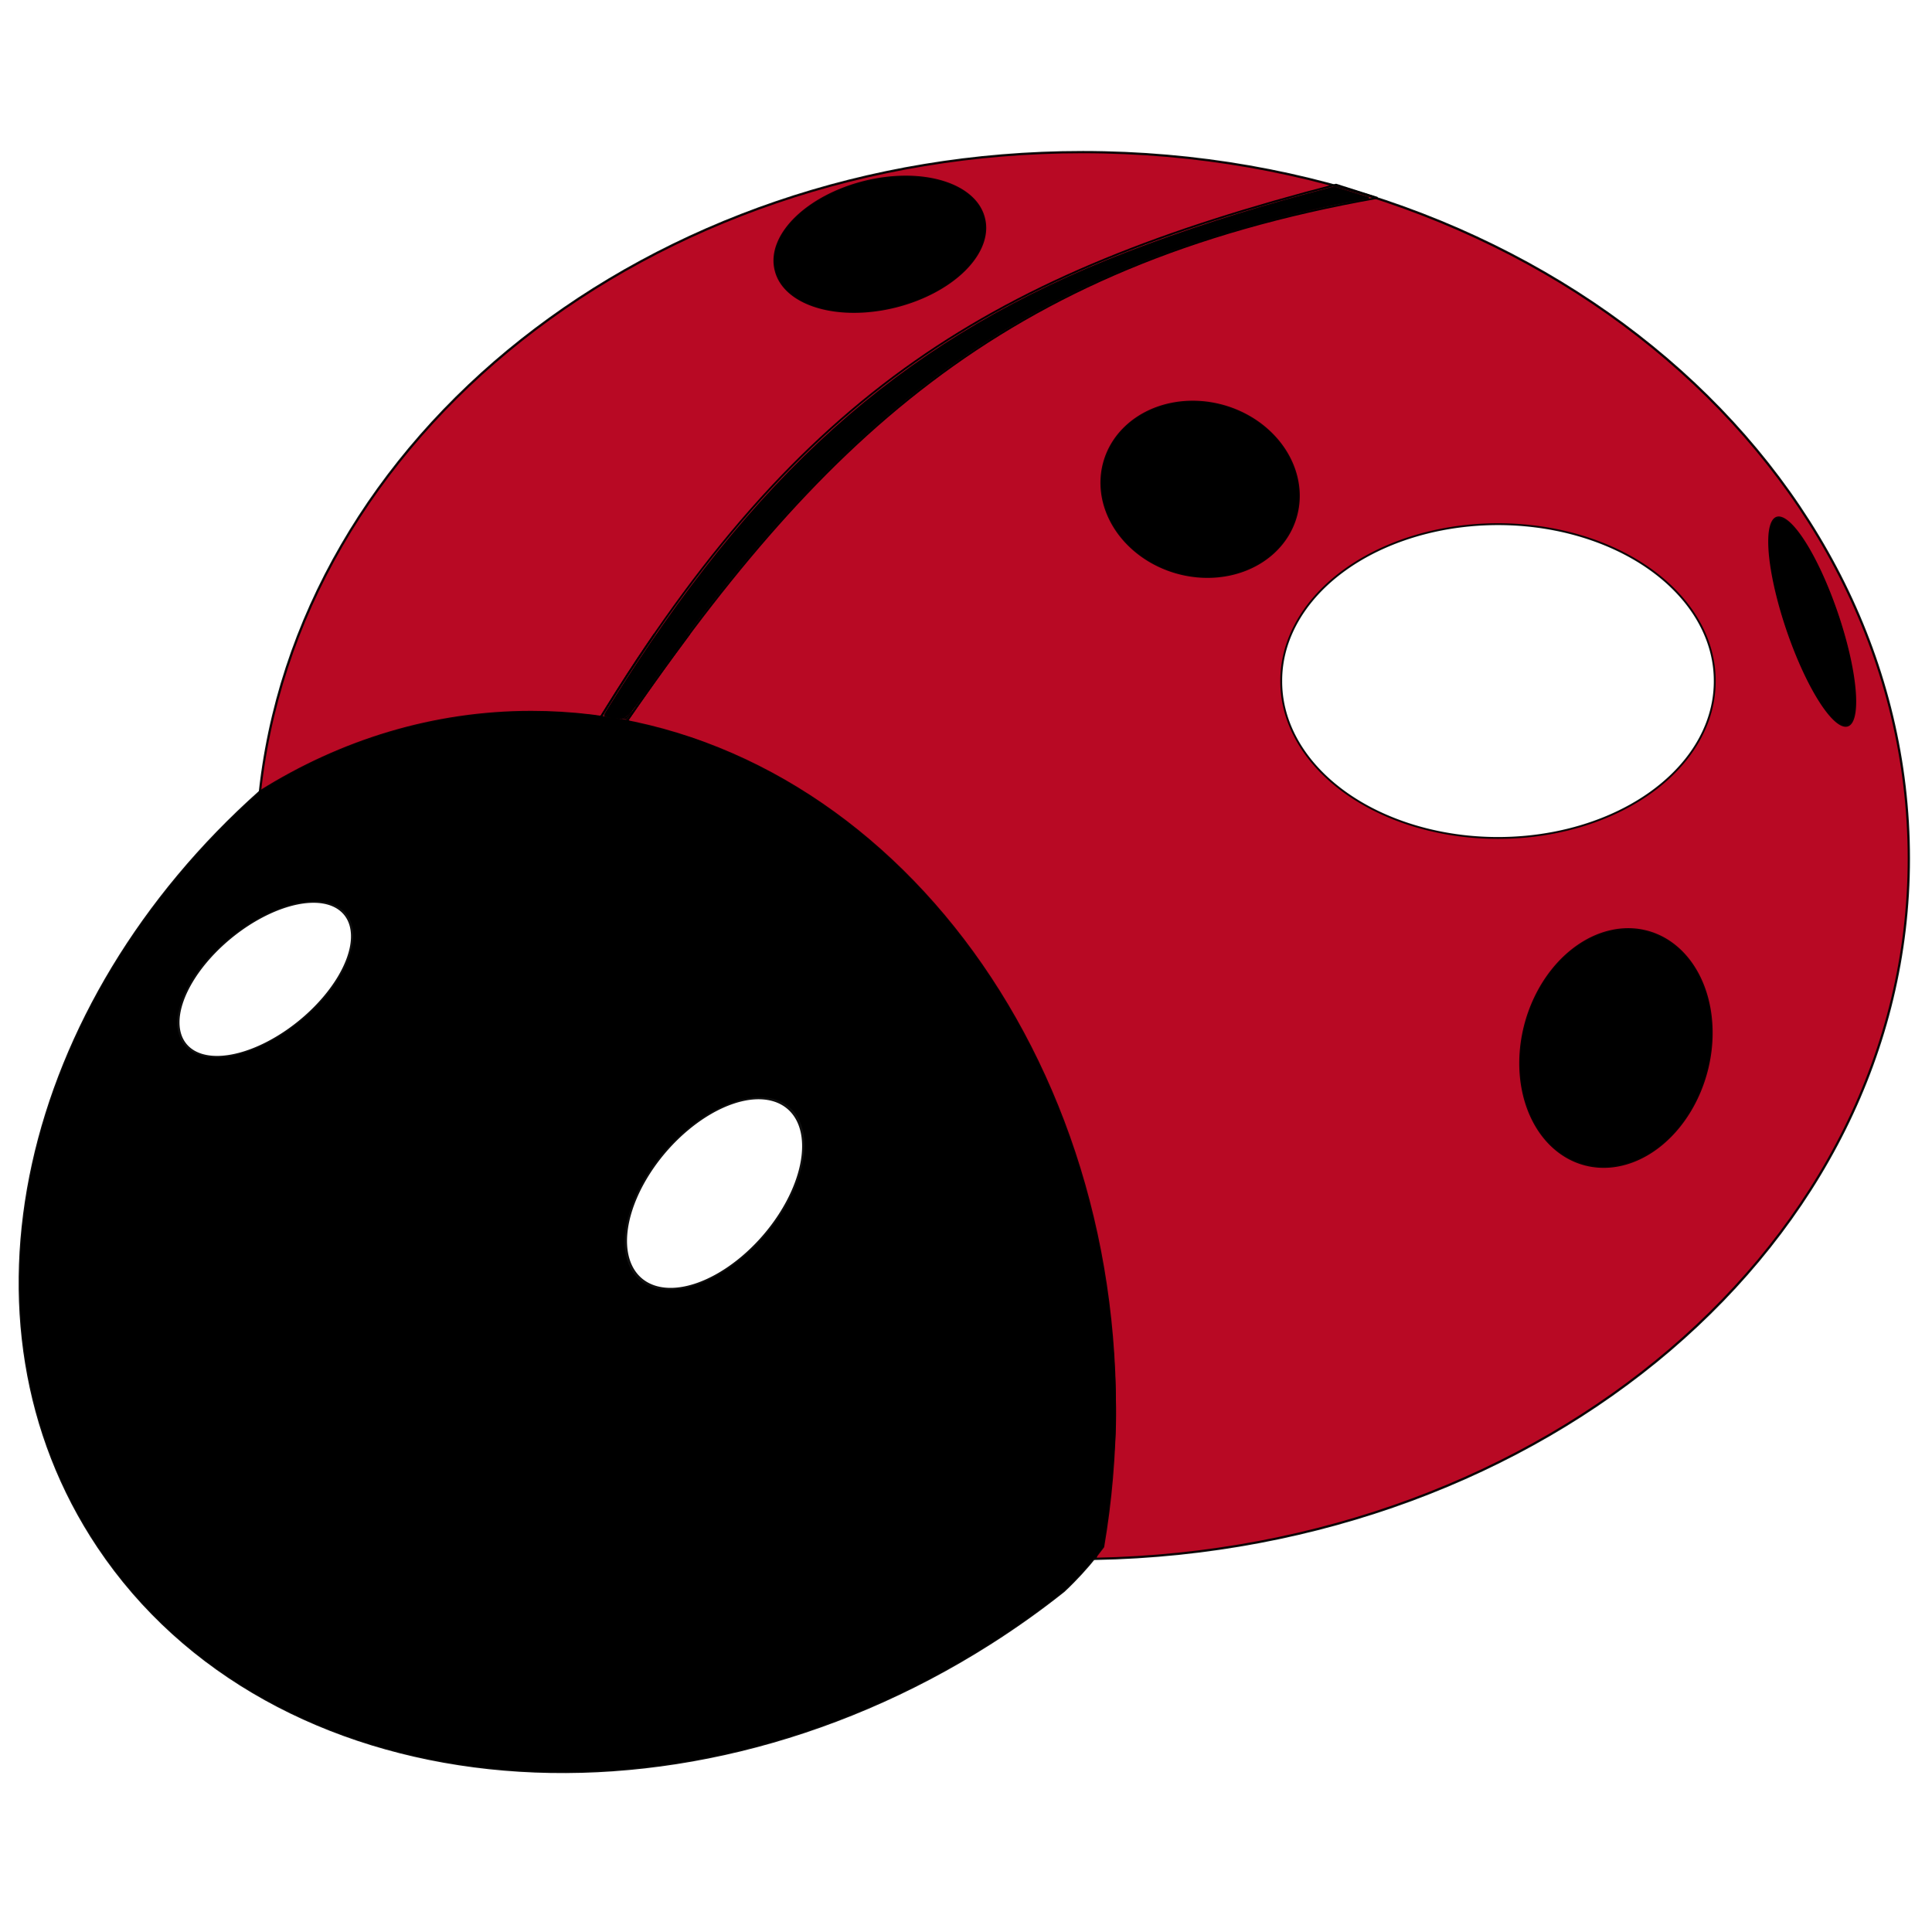 <?xml version="1.0" encoding="UTF-8" standalone="no"?>
<!-- Created with Inkscape (http://www.inkscape.org/) -->

<svg
   xmlns:dc="http://purl.org/dc/elements/1.1/"
   xmlns:cc="http://creativecommons.org/ns#"
   xmlns:rdf="http://www.w3.org/1999/02/22-rdf-syntax-ns#"
   xmlns:svg="http://www.w3.org/2000/svg"
   xmlns="http://www.w3.org/2000/svg"
   xmlns:sodipodi="http://sodipodi.sourceforge.net/DTD/sodipodi-0.dtd"
   xmlns:inkscape="http://www.inkscape.org/namespaces/inkscape"
   width="175"
   height="175"
   id="svg2"
   inkscape:label="Pozadí"
   version="1.1"
   inkscape:version="0.48.5 r10040"
   sodipodi:docname="beruška.svg">
  <defs
     id="defs3">
    <filter
       color-interpolation-filters="sRGB"
       height="3.863"
       y="-1.431"
       width="3.066"
       x="-1.033"
       id="filter4018"
       inkscape:collect="always">
      <feGaussianBlur
         id="feGaussianBlur4020"
         stdDeviation="100.005"
         inkscape:collect="always" />
    </filter>
    <inkscape:path-effect
       fuse_tolerance="0"
       vertical_pattern="false"
       prop_units="false"
       tang_offset="0"
       normal_offset="0"
       spacing="0"
       scale_y_rel="false"
       prop_scale="1"
       copytype="single_stretched"
       pattern="M 0,0 0,10 10,5 z"
       is_visible="true"
       id="path-effect3162"
       effect="skeletal" />
    <inkscape:path-effect
       fuse_tolerance="0"
       vertical_pattern="false"
       prop_units="false"
       tang_offset="0"
       normal_offset="0"
       spacing="0"
       scale_y_rel="false"
       prop_scale="1"
       copytype="single_stretched"
       pattern="m -44.447,76.772 0,10 10,-5 z"
       is_visible="true"
       id="path-effect3170"
       effect="skeletal" />
    <inkscape:path-effect
       fuse_tolerance="0"
       vertical_pattern="false"
       prop_units="false"
       tang_offset="0"
       normal_offset="0"
       spacing="0"
       scale_y_rel="false"
       prop_scale="1"
       copytype="single_stretched"
       pattern="M 0,0 0,10 10,5 z"
       is_visible="true"
       id="path-effect3174"
       effect="skeletal" />
    <inkscape:path-effect
       fuse_tolerance="0"
       vertical_pattern="false"
       prop_units="false"
       tang_offset="0"
       normal_offset="0"
       spacing="0"
       scale_y_rel="false"
       prop_scale="1"
       copytype="single_stretched"
       pattern="m 0,26.264 0,10 10,-5 z"
       is_visible="true"
       id="path-effect3178"
       effect="skeletal" />
    <inkscape:path-effect
       fuse_tolerance="0"
       vertical_pattern="false"
       prop_units="false"
       tang_offset="0"
       normal_offset="0"
       spacing="0"
       scale_y_rel="false"
       prop_scale="1"
       copytype="single_stretched"
       pattern="m -109.096,153.543 0,10 10,-5 z"
       is_visible="true"
       id="path-effect3182"
       effect="skeletal" />
    <inkscape:path-effect
       fuse_tolerance="0"
       vertical_pattern="false"
       prop_units="false"
       tang_offset="0"
       normal_offset="0"
       spacing="0"
       scale_y_rel="false"
       prop_scale="1"
       copytype="single_stretched"
       pattern="M 0,0 0,10 10,5 z"
       is_visible="true"
       id="path-effect3186"
       effect="skeletal" />
  </defs>
  <sodipodi:namedview
     id="base"
     pagecolor="#ffffff"
     bordercolor="#666666"
     borderopacity="1.0"
     inkscape:pageopacity="0.0"
     inkscape:pageshadow="2"
     inkscape:zoom="4.4"
     inkscape:cx="87.5"
     inkscape:cy="87.5"
     inkscape:document-units="px"
     inkscape:current-layer="layer1"
     showgrid="false"
     inkscape:snap-grids="false"
     inkscape:window-width="1680"
     inkscape:window-height="987"
     inkscape:window-x="-8"
     inkscape:window-y="-8"
     inkscape:window-maximized="1" />
  <g
     inkscape:label="Vrstva 1"
     inkscape:groupmode="layer"
     id="layer1"
     transform="translate(0,-877.362)">
    <path
       style="fill:#000000;fill-opacity:1;stroke:#000000;stroke-width:1.01;stroke-opacity:0.938"
       d=""
       id="path3086"
       inkscape:connector-curvature="0" />
    <path
       style="fill:#000000;fill-opacity:1;stroke:#000000;stroke-width:0.126;stroke-opacity:0.938"
       d=""
       id="path3088"
       inkscape:connector-curvature="0" />
    <path
       style="fill:#000000;fill-opacity:1;stroke:#000000;stroke-width:0.126;stroke-opacity:0.938"
       d=""
       id="path3094"
       inkscape:connector-curvature="0" />
    <path
       style="fill:#000000;fill-opacity:1;stroke:#000000;stroke-width:0.126;stroke-opacity:0.938"
       d=""
       id="path3096"
       inkscape:connector-curvature="0" />
    <path
       style="fill:#000000;fill-opacity:1;stroke:#000000;stroke-width:0.126;stroke-opacity:0.938"
       d=""
       id="path3102"
       inkscape:connector-curvature="0" />
    <path
       style="fill:#b80924;fill-opacity:1;stroke:#000000;stroke-width:0.207;stroke-opacity:0.938"
       d="m 98.06,891.14 c -39.229,0 -71.412,25.804 -74.589,58.644 7.36,-4.635 15.753,-7.261 24.656,-7.261 29.197,0 52.865,28.222 52.865,63.036 0,4.65 -0.97,8.64 -1.771,13.004 40.547,-0.775 73.681,-28.58 73.681,-63.432 0,-35.34 -33.507,-63.99 -74.842,-63.99 z"
       id="path3070"
       inkscape:connector-curvature="0"
       sodipodi:nodetypes="scsscss" />
    <path
       inkscape:connector-curvature="0"
       style="fill:none;stroke:#000000;stroke-width:0.207;stroke-opacity:0.938"
       d="m 24.387,958.76 c 3.984,29.655 31.681,53.144 66.469,56.259"
       id="path3019" />
    <path
       sodipodi:type="arc"
       style="fill:#000000;fill-opacity:1;stroke:#000000;stroke-opacity:0.938"
       id="path3060"
       sodipodi:cx="653.56873"
       sodipodi:cy="317.98129"
       sodipodi:rx="47.477169"
       sodipodi:ry="43.436558"
       d="m 701.046,317.981 a 47.477,43.437 0 1 1 -94.954,0 47.477,43.437 0 1 1 94.954,0 z"
       transform="matrix(0.183,0.051,-0.048,0.174,4.365,833.022)" />
    <path
       sodipodi:type="arc"
       style="fill:#000000;fill-opacity:1;stroke:#000000;stroke-opacity:0.938"
       id="path3062"
       sodipodi:cx="423.25391"
       sodipodi:cy="201.81374"
       sodipodi:rx="57.578693"
       sodipodi:ry="34.345188"
       d="m 480.833,201.814 a 57.579,34.345 0 1 1 -115.157,0 57.579,34.345 0 1 1 115.157,0 z"
       transform="matrix(0.164,-0.041,0.041,0.164,2.008,883.743)" />
    <path
       sodipodi:type="arc"
       style="fill:#000000;fill-opacity:1;stroke:#000000;stroke-opacity:0.938"
       id="path3064"
       sodipodi:cx="947.52307"
       sodipodi:cy="392.73257"
       sodipodi:rx="28.284271"
       sodipodi:ry="29.294424"
       d="m 975.807,392.733 a 28.284,29.294 0 1 1 -56.569,0 28.284,29.294 0 1 1 56.569,0 z"
       transform="matrix(-0.114,-0.085,-0.076,-0.309,302.015,1135.563)" />
    <path
       style="fill:#000000;fill-opacity:1;stroke:#000000;stroke-width:0.187;stroke-opacity:0.938"
       d="m 48.129,941.841 c -8.87,0 -17.236,2.605 -24.576,7.208 -21.597,19.228 -28.375,47.933 -14.653,68.44 15.606,23.323 51.817,27.209 80.884,8.679 2.307,-1.47 4.501,-3.036 6.575,-4.687 0.289,-0.269 0.571,-0.546 0.849,-0.828 0.996,-1.01 1.904,-2.072 2.721,-3.185 0.693,-4.069 1.065,-8.278 1.065,-12.591 0,-34.814 -23.668,-63.036 -52.865,-63.036 z"
       id="path3075"
       inkscape:connector-curvature="0" />
    <path
       sodipodi:type="arc"
       style="fill:#ffffff;fill-opacity:1;stroke:#000000;stroke-opacity:0.938"
       id="path3056"
       sodipodi:cx="57.578693"
       sodipodi:cy="604.86462"
       sodipodi:rx="25.253813"
       sodipodi:ry="19.192898"
       d="m 82.833,604.865 a 25.254,19.193 0 1 1 -50.508,0 25.254,19.193 0 1 1 50.508,0 z"
       transform="matrix(-0.168,0.28,-0.351,0.012,246.007,942.691)" />
    <path
       style="fill:none;stroke:#000000;stroke-width:0.169px;stroke-linecap:butt;stroke-linejoin:miter;stroke-opacity:1"
       d="m 54.205,942.667 c 18.361,-30.079 35.826,-40.528 66.813,-48.576 l 3.75,1.193 c -34.247,6.066 -50.792,22.221 -68.688,48.406 z"
       id="path3080"
       inkscape:connector-curvature="0"
       sodipodi:nodetypes="ccccc" />
    <path
       style="fill:#000000;fill-opacity:1;stroke:#000000;stroke-width:0.17;stroke-opacity:0.938"
       d="m 55.247,942.273 c -0.258,-0.039 -0.469,-0.1 -0.469,-0.136 0,-0.035 0.776,-1.277 1.725,-2.758 12.953,-20.221 26.283,-31.661 45.572,-39.109 5.022,-1.939 10.856,-3.828 16.448,-5.326 l 2.301,-0.616 1.58,0.478 1.58,0.478 -2.091,0.394 c -5.147,0.97 -12.49,3.06 -17.426,4.96 -17.697,6.812 -30.636,17.78 -45.39,38.475 -2.544,3.568 -2.325,3.387 -3.83,3.159 z"
       id="path3082"
       inkscape:connector-curvature="0" />
    <path
       style="fill:#000000;fill-opacity:1;stroke:#000000;stroke-width:0.021;stroke-opacity:0.938"
       d="m 56.684,942.509 c -0.029,-0.009 -0.138,-0.018 -0.241,-0.019 -0.119,-10e-4 -0.183,-0.009 -0.175,-0.023 0.007,-0.012 0.034,-0.021 0.06,-0.022 0.073,-8.4e-4 0.281,-0.094 0.412,-0.184 0.066,-0.045 0.223,-0.191 0.351,-0.324 0.127,-0.133 0.232,-0.236 0.232,-0.229 0,0.023 -0.557,0.823 -0.572,0.82 -0.008,-9.9e-4 -0.038,-0.009 -0.067,-0.019 z"
       id="path3090"
       inkscape:connector-curvature="0" />
    <path
       style="fill:#000000;fill-opacity:1;stroke:#000000;stroke-width:0.021;stroke-opacity:0.938"
       d="m 44.923,947.718 c 0,-4.596 0.006,-5.763 0.027,-5.763 0.015,-1.7e-4 0.252,-0.014 0.527,-0.031 1.411,-0.086 3.427,-0.096 4.847,-0.024 0.34,0.017 0.834,0.041 1.097,0.054 0.974,0.046 1.242,0.067 2.055,0.162 0.457,0.053 0.848,0.101 0.869,0.108 0.028,0.008 0.061,-0.027 0.134,-0.145 1.877,-3.013 2.845,-4.511 4.234,-6.553 l 0.511,-0.751 0.082,0 c 0.045,0 0.082,0.004 0.082,0.011 0,0.006 -0.176,0.267 -0.39,0.581 -1.123,1.641 -2.474,3.711 -3.64,5.577 -0.652,1.043 -0.806,1.296 -0.797,1.305 0.012,0.012 0.604,0.151 0.706,0.167 0.055,0.008 0.096,0.004 0.104,-0.009 0.015,-0.024 0.015,-0.024 -0.265,-0.078 -0.176,-0.034 -0.235,-0.052 -0.164,-0.052 0.059,0 0.016,-0.06 -0.061,-0.086 -0.096,-0.032 -0.105,-0.051 -0.056,-0.133 0.415,-0.692 1.423,-2.302 2.132,-3.403 0.487,-0.757 1.91,-2.894 2.336,-3.51 l 0.255,-0.368 1.487,6.7e-4 c 1.168,5.1e-4 1.484,0.006 1.472,0.027 -0.008,0.014 -0.329,0.448 -0.711,0.964 -0.93,1.252 -2.124,2.906 -3.177,4.4 -0.737,1.045 -1.635,2.335 -1.688,2.423 -0.034,0.057 0.391,0.193 0.978,0.312 1.112,0.226 2.905,0.716 4.548,1.24 0.767,0.245 0.978,0.322 1.523,0.557 0.258,0.111 0.636,0.269 0.842,0.351 4.658,1.861 8.621,4.172 12.581,7.334 0.333,0.266 1.206,0.981 1.32,1.081 0.011,0.009 -7.589,0.018 -16.89,0.018 l -16.91,0 0,-5.763 z m 12.284,-5.79 c 0.626,-0.908 2.209,-3.149 2.94,-4.162 0.339,-0.47 0.68,-0.944 0.758,-1.055 0.078,-0.11 0.353,-0.483 0.611,-0.829 0.681,-0.912 0.73,-0.98 0.718,-0.98 -0.023,0 -1.708,2.275 -4.119,5.561 -0.736,1.003 -0.925,1.242 -1.188,1.503 -0.316,0.314 -0.508,0.399 -0.908,0.402 -0.257,10e-4 -0.339,0.021 -0.196,0.045 0.124,0.021 0.133,0.028 0.039,0.03 -0.069,0.002 -0.078,0.007 -0.048,0.024 0.021,0.012 0.179,0.03 0.352,0.041 0.173,0.011 0.348,0.028 0.389,0.039 0.041,0.011 0.104,0.021 0.141,0.022 0.064,0.002 0.084,-0.024 0.511,-0.642 l 0,0 z m 5.079,-7.079 c 0.015,-0.018 0.022,-0.032 0.016,-0.032 -0.006,0 -0.023,0.014 -0.037,0.032 -0.015,0.018 -0.022,0.032 -0.016,0.032 0.006,0 0.023,-0.014 0.037,-0.032 z"
       id="path3092"
       inkscape:connector-curvature="0" />
    <path
       style="fill:#000000;fill-opacity:1;stroke:#000000;stroke-width:0.021;stroke-opacity:0.938"
       d="m 55.98,942.471 c 0.046,-0.009 0.04,-0.015 -0.053,-0.049 l -0.107,-0.038 0.203,-9.9e-4 c 0.404,-0.003 0.568,-0.081 0.928,-0.438 0.301,-0.299 0.432,-0.466 1.497,-1.914 0.438,-0.595 0.801,-1.077 0.807,-1.071 0.006,0.006 -0.048,0.095 -0.12,0.198 -0.64,0.918 -0.757,1.083 -0.773,1.089 -0.009,0.003 -0.018,0.021 -0.018,0.037 0,0.017 -0.008,0.03 -0.018,0.03 -0.022,0 -0.142,0.174 -0.135,0.197 0.002,0.008 -0.004,0.016 -0.015,0.016 -0.011,0 -0.094,0.103 -0.185,0.229 -0.298,0.412 -0.546,0.737 -0.699,0.917 -0.083,0.097 -0.173,0.208 -0.2,0.245 -0.065,0.09 -0.18,0.208 -0.191,0.197 -0.011,-0.011 -0.246,0.177 -0.257,0.205 -0.004,0.011 -0.016,0.013 -0.027,0.006 -0.011,-0.007 -0.02,-10e-4 -0.02,0.012 0,0.013 -0.009,0.018 -0.021,0.011 -0.012,-0.007 -0.021,-0.002 -0.021,0.011 0,0.013 -0.009,0.018 -0.021,0.011 -0.012,-0.007 -0.021,-0.003 -0.021,0.008 0,0.012 -0.016,0.016 -0.035,0.008 -0.025,-0.009 -0.031,-0.006 -0.019,0.014 0.013,0.02 0.005,0.023 -0.031,0.012 -0.034,-0.011 -0.043,-0.008 -0.033,0.009 0.011,0.017 -0.002,0.02 -0.045,0.012 -0.058,-0.012 -0.059,-0.012 -0.019,0.02 0.041,0.033 0.04,0.033 -0.006,0.033 -0.026,0 -0.047,-0.009 -0.047,-0.021 0,-0.012 -0.053,-0.02 -0.123,-0.019 -0.101,0.002 -0.111,0.006 -0.059,0.019 0.052,0.013 0.042,0.016 -0.053,0.016 -0.064,-1.7e-4 -0.093,-0.004 -0.064,-0.011 z"
       id="path3098"
       inkscape:connector-curvature="0" />
    <path
       style="fill:#000000;fill-opacity:1;stroke:#000000;stroke-width:0.021;stroke-opacity:0.938"
       d="m 56.327,942.347 c 0.007,-0.007 0.025,-0.008 0.041,-9.9e-4 0.017,0.007 0.012,0.012 -0.013,0.013 -0.022,8.4e-4 -0.035,-0.003 -0.028,-0.012 z"
       id="path3100"
       inkscape:connector-curvature="0" />
    <path
       style="fill:#000000;fill-opacity:1;stroke:#000000;stroke-width:0.021;stroke-opacity:0.938"
       d="m 57.323,941.681 c 0,-0.012 0.009,-0.027 0.021,-0.034 0.012,-0.007 0.021,-0.003 0.021,0.008 0,0.012 -0.009,0.027 -0.021,0.034 -0.012,0.007 -0.021,0.003 -0.021,-0.008 z"
       id="path3104"
       inkscape:connector-curvature="0" />
    <path
       sodipodi:type="arc"
       style="fill:#000000;fill-opacity:1;stroke:#000000;stroke-opacity:0.938"
       id="path3060-7"
       sodipodi:cx="653.56873"
       sodipodi:cy="317.98129"
       sodipodi:rx="47.477169"
       sodipodi:ry="43.436558"
       d="m 701.046,317.981 a 47.477,43.437 0 1 1 -94.954,0 47.477,43.437 0 1 1 94.954,0 z"
       transform="matrix(0.162,-0.129,0.092,0.203,11.24,992.051)" />
    <path
       sodipodi:type="arc"
       style="fill:#ffffff;fill-opacity:1;stroke:#000000;stroke-opacity:0.938"
       id="path3056-4"
       sodipodi:cx="57.578693"
       sodipodi:cy="604.86462"
       sodipodi:rx="25.253813"
       sodipodi:ry="19.192898"
       d="m 82.833,604.865 a 25.254,19.193 0 1 1 -50.508,0 25.254,19.193 0 1 1 50.508,0 z"
       transform="matrix(0.07,-0.329,0.414,-0.138,-189.719,1087.89)" />
    <path
       sodipodi:type="arc"
       style="fill:#ffffff;fill-opacity:1;stroke:#000000;stroke-opacity:0.938;filter:url(#filter4018)"
       id="path3188"
       sodipodi:cx="667.71082"
       sodipodi:cy="497.78842"
       sodipodi:rx="116.16754"
       sodipodi:ry="83.842659"
       d="m 783.878,497.788 a 116.168,83.843 0 1 1 -232.335,0 116.168,83.843 0 1 1 232.335,0 z"
       transform="matrix(0.169,0,0,0.169,22.844,854.926)" />
  </g>
</svg>
